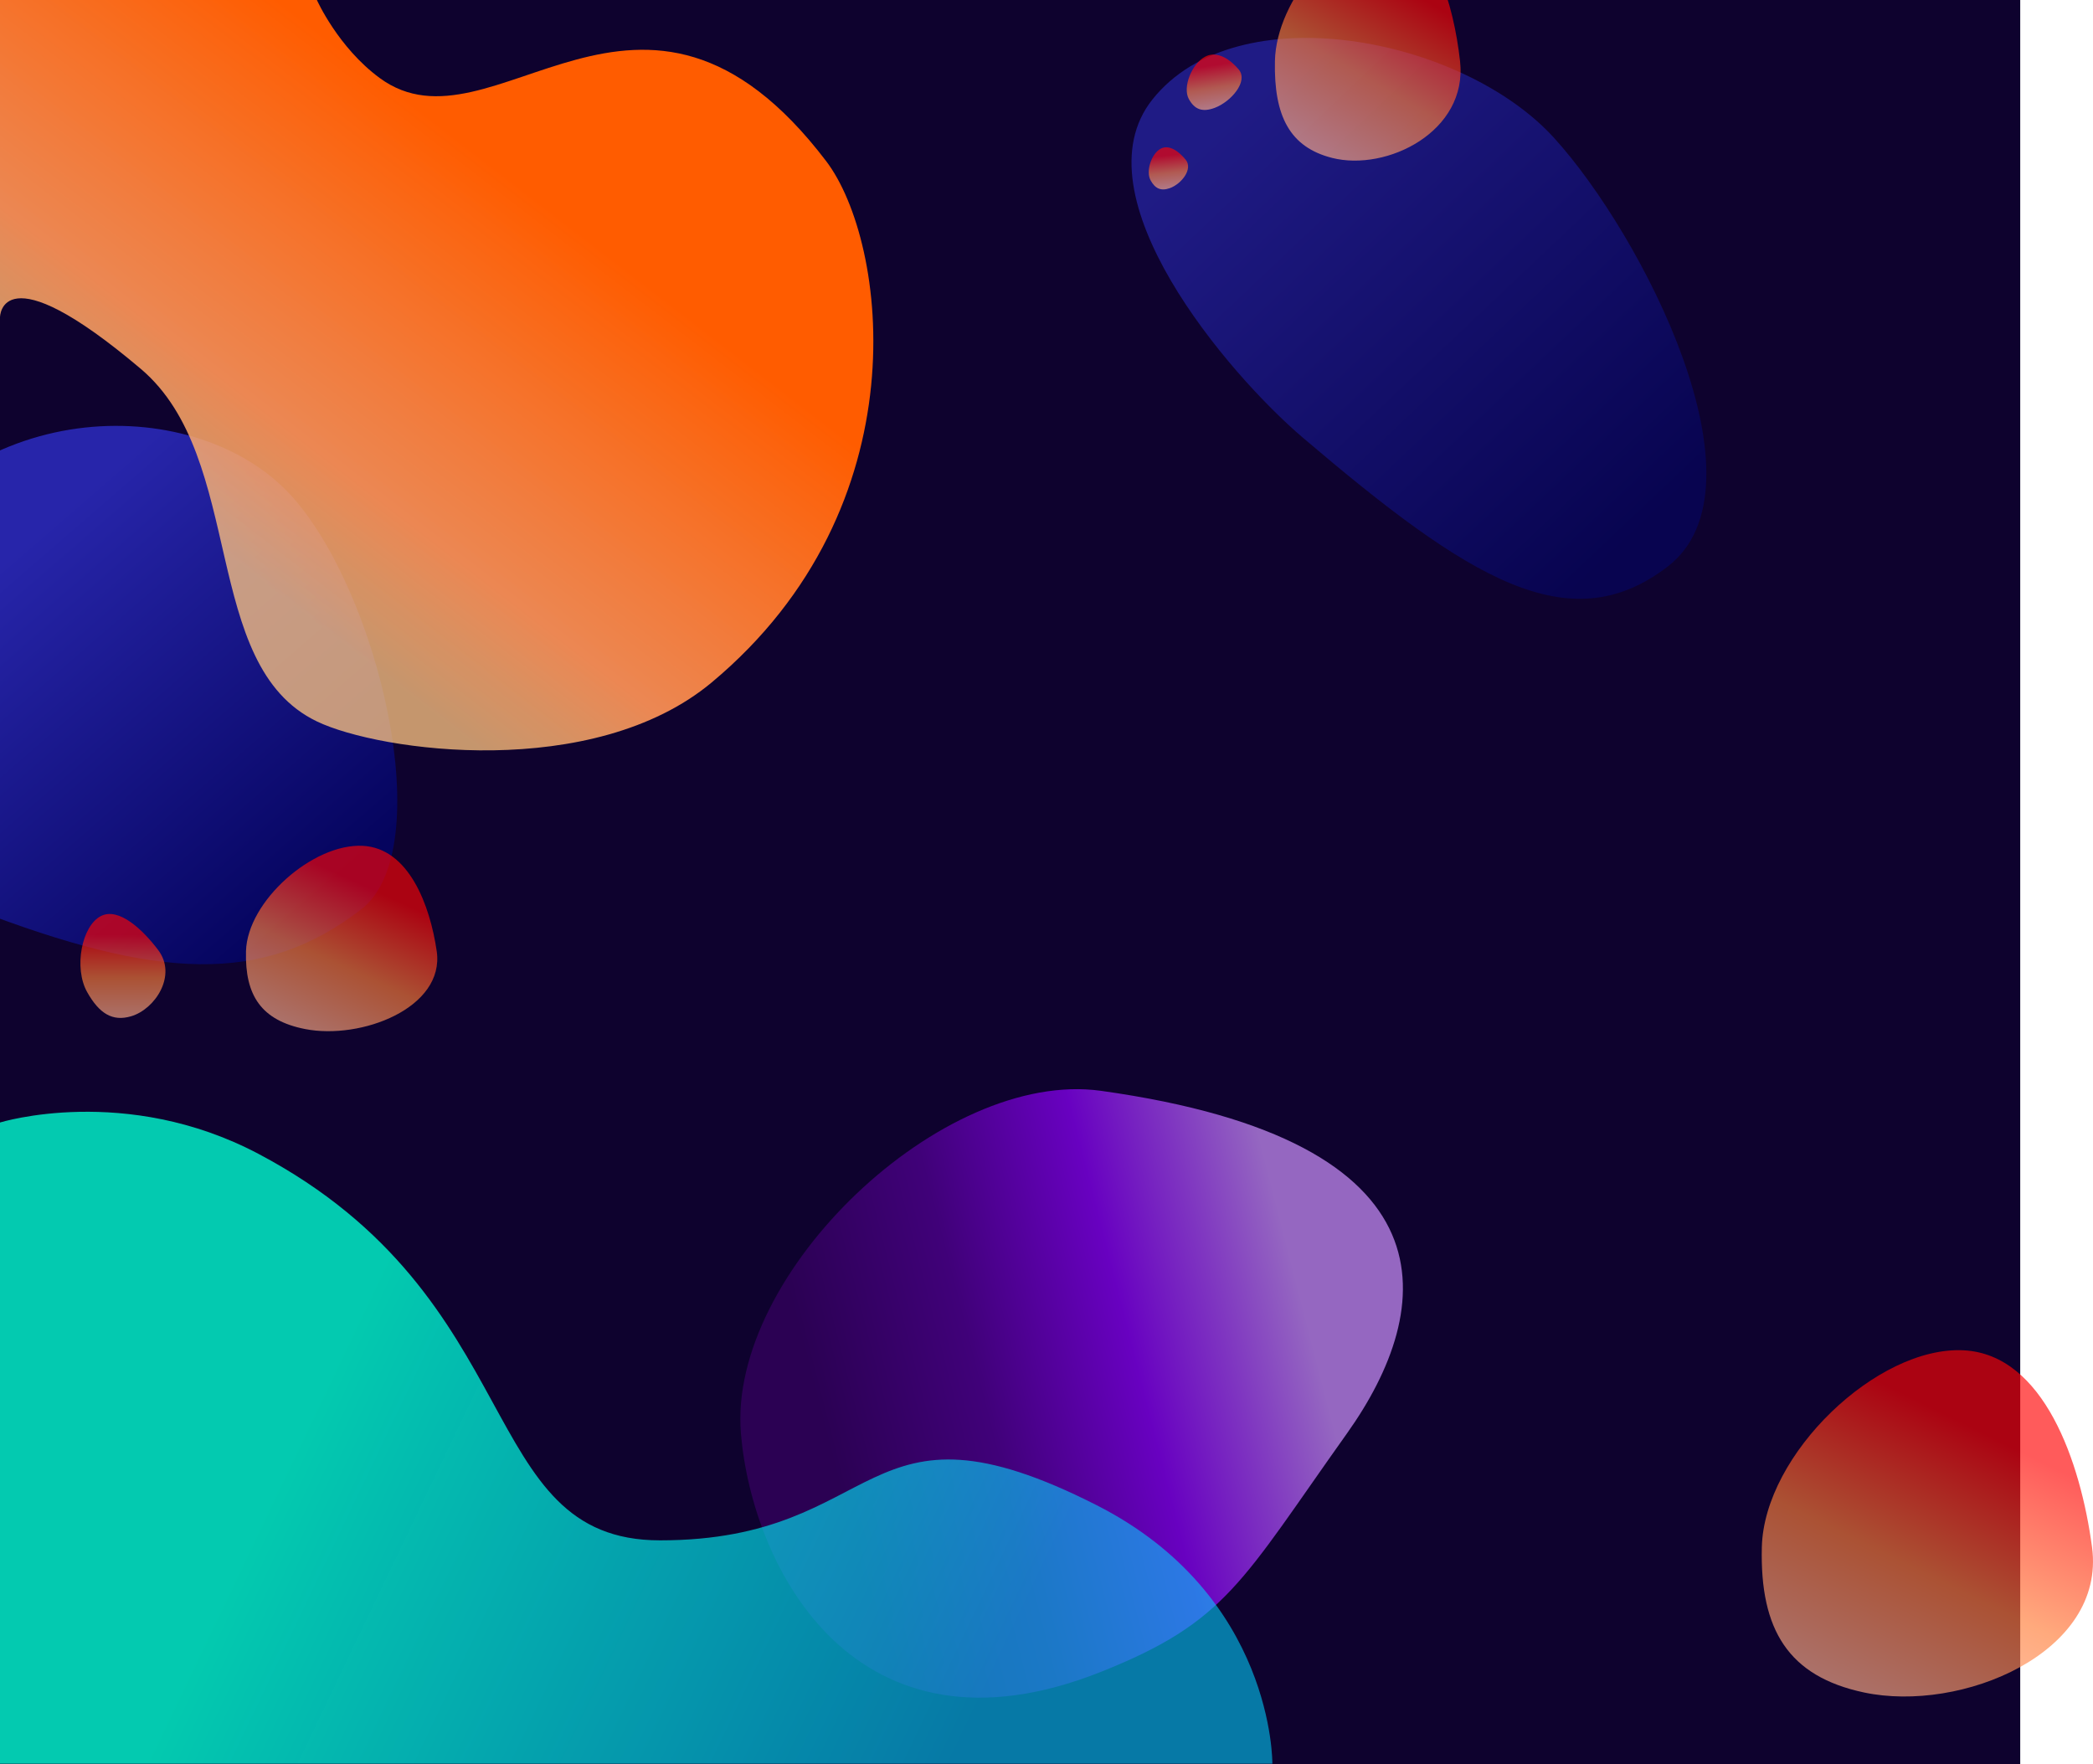 <svg width="834" height="703" viewBox="0 0 834 703" fill="none" xmlns="http://www.w3.org/2000/svg">
<rect width="805" height="703" fill="#0E022E"/>
<path d="M-53.36 227.57C-78.474 269.408 -46.773 348.186 -10.037 362.318C62.962 390.4 104.715 392.615 143.963 362.318C174.963 338.388 151.125 236.039 115.963 197.4C79.439 157.266 -10.037 155.4 -53.36 227.57Z" fill="url(#paint0_linear_208:344)"/>
<path d="M0 126.425C0 126.425 0.079 99.568 56.121 146.994C98.212 182.614 79.672 265.071 126.272 287.466C151.326 299.506 236.408 311.297 283.611 271.914C367.793 201.678 353.569 96.236 329.21 64.216C255.551 -32.61 196.423 64.216 151.326 31.105C134.659 18.867 126.272 0 126.272 0H0V126.425Z" fill="url(#paint1_linear_208:344)"/>
<path d="M536.735 571.161C572.134 521.434 581.735 454.622 438.735 434.661C375.421 425.823 289.937 507.453 295.235 571.161C299.681 624.634 340.735 705.161 438.735 666.161C488.797 646.238 494.734 630.161 536.735 571.161Z" fill="url(#paint2_linear_208:344)" fill-opacity="0.7"/>
<path d="M0 447.279C0 447.279 50 431.779 103 459.779C211.853 517.286 188.983 613.779 263 613.779C353 613.779 342.5 551.779 437 599.779C507.795 635.738 507 702.779 507 702.779H247.5H0V447.279Z" fill="url(#paint3_linear_208:344)" fill-opacity="0.9"/>
<path d="M459.178 39.67C428.82 77.873 489.202 148.901 519.171 174.418C585.117 230.565 625.355 255.996 664.602 225.699C705.958 193.775 654.369 93.536 619.206 54.897C582.682 14.762 492.938 -2.816 459.178 39.67Z" fill="url(#paint4_linear_208:344)" fill-opacity="0.7"/>
<path d="M782.544 538.057C814.384 539.765 829.064 582.458 833.616 616.495C839.256 658.655 781.467 682.628 742.725 674.389C712.691 668.002 701.232 649.505 702.04 616.495C702.948 579.358 748.148 536.213 782.544 538.057Z" fill="url(#paint5_linear_208:344)" fill-opacity="0.65"/>
<path d="M144.523 337.031C162.914 337.945 171.393 360.806 174.023 379.031C177.28 401.606 143.901 414.442 121.523 410.031C104.175 406.611 97.556 396.706 98.023 379.031C98.548 359.146 124.656 336.043 144.523 337.031Z" fill="url(#paint6_linear_208:344)" fill-opacity="0.65"/>
<path d="M553.153 -27.962C571.003 -26.824 579.233 1.639 581.785 24.33C584.946 52.437 552.55 68.419 530.83 62.926C513.993 58.668 507.57 46.337 508.022 24.33C508.532 -0.428 533.871 -29.192 553.153 -27.962Z" fill="url(#paint7_linear_208:344)" fill-opacity="0.65"/>
<path d="M40.237 365.006C47.353 361.403 56.953 370.469 63.066 378.605C70.638 388.682 61.805 402.151 52.217 404.958C44.784 407.134 39.527 403.853 34.723 395.3C29.319 385.678 32.55 368.898 40.237 365.006Z" fill="url(#paint8_linear_208:344)" fill-opacity="0.65"/>
<path d="M480.193 22.594C485.135 19.966 490.458 23.922 493.619 27.714C497.535 32.41 490.532 40.518 484.07 42.956C479.061 44.845 475.983 43.586 473.708 39.443C471.148 34.782 474.854 25.433 480.193 22.594Z" fill="url(#paint9_linear_208:344)" fill-opacity="0.65"/>
<path d="M462.557 59.224C466.036 57.399 470.039 60.63 472.471 63.654C475.484 67.399 470.72 73.344 466.134 74.966C462.578 76.225 460.303 75.143 458.498 71.884C456.469 68.218 458.798 61.197 462.557 59.224Z" fill="url(#paint10_linear_208:344)" fill-opacity="0.65"/>
<defs>
<linearGradient id="paint0_linear_208:344" x1="-3.5" y1="228.5" x2="116.5" y2="367" gradientUnits="userSpaceOnUse">
<stop stop-color="#2725AA"/>
<stop offset="1" stop-color="#05045E"/>
</linearGradient>
<linearGradient id="paint1_linear_208:344" x1="207.5" y1="43.5" x2="70.576" y2="221.059" gradientUnits="userSpaceOnUse">
<stop offset="0.109" stop-color="#FF5C00"/>
<stop offset="0.703" stop-color="#FF9356" stop-opacity="0.92"/>
<stop offset="0.948" stop-color="#FFC581" stop-opacity="0.76"/>
</linearGradient>
<linearGradient id="paint2_linear_208:344" x1="326.735" y1="569.661" x2="519.235" y2="520.161" gradientUnits="userSpaceOnUse">
<stop offset="0.005" stop-color="#370062"/>
<stop offset="0.333" stop-color="#560099"/>
<stop offset="0.646" stop-color="#8F00FF"/>
<stop offset="0.828" stop-color="#AF49FF"/>
<stop offset="1" stop-color="#CF92FF"/>
</linearGradient>
<linearGradient id="paint3_linear_208:344" x1="51.5" y1="498.779" x2="396.5" y2="663.779" gradientUnits="userSpaceOnUse">
<stop offset="0.245" stop-color="#00FFD1" stop-opacity="0.88"/>
<stop offset="1" stop-color="#00D1FF" stop-opacity="0.64"/>
</linearGradient>
<linearGradient id="paint4_linear_208:344" x1="488.781" y1="48.382" x2="648.859" y2="217.384" gradientUnits="userSpaceOnUse">
<stop stop-color="#2725AA"/>
<stop offset="1" stop-color="#05045E"/>
</linearGradient>
<linearGradient id="paint5_linear_208:344" x1="782.544" y1="567.004" x2="730.625" y2="672.346" gradientUnits="userSpaceOnUse">
<stop stop-color="#FF0303"/>
<stop offset="0.516" stop-color="#FF7C37"/>
<stop offset="1" stop-color="#FFAE8C"/>
</linearGradient>
<linearGradient id="paint6_linear_208:344" x1="144.523" y1="352.531" x2="118.023" y2="410.531" gradientUnits="userSpaceOnUse">
<stop stop-color="#FF0303"/>
<stop offset="0.516" stop-color="#FF7C37"/>
<stop offset="1" stop-color="#FFAE8C"/>
</linearGradient>
<linearGradient id="paint7_linear_208:344" x1="553.153" y1="-8.664" x2="515.075" y2="56.305" gradientUnits="userSpaceOnUse">
<stop stop-color="#FF0303"/>
<stop offset="0.516" stop-color="#FF7C37"/>
<stop offset="1" stop-color="#FFAE8C"/>
</linearGradient>
<linearGradient id="paint8_linear_208:344" x1="44.602" y1="372.416" x2="44.685" y2="405.982" gradientUnits="userSpaceOnUse">
<stop stop-color="#FF0303"/>
<stop offset="0.516" stop-color="#FF7C37"/>
<stop offset="1" stop-color="#FFAE8C"/>
</linearGradient>
<linearGradient id="paint9_linear_208:344" x1="482.296" y1="26.164" x2="484.901" y2="43.356" gradientUnits="userSpaceOnUse">
<stop stop-color="#FF0303"/>
<stop offset="0.516" stop-color="#FF7C37"/>
<stop offset="1" stop-color="#FFAE8C"/>
</linearGradient>
<linearGradient id="paint10_linear_208:344" x1="464.214" y1="62.038" x2="465.673" y2="75.422" gradientUnits="userSpaceOnUse">
<stop stop-color="#FF0303"/>
<stop offset="0.516" stop-color="#FF7C37"/>
<stop offset="1" stop-color="#FFAE8C"/>
</linearGradient>
</defs>
</svg>
